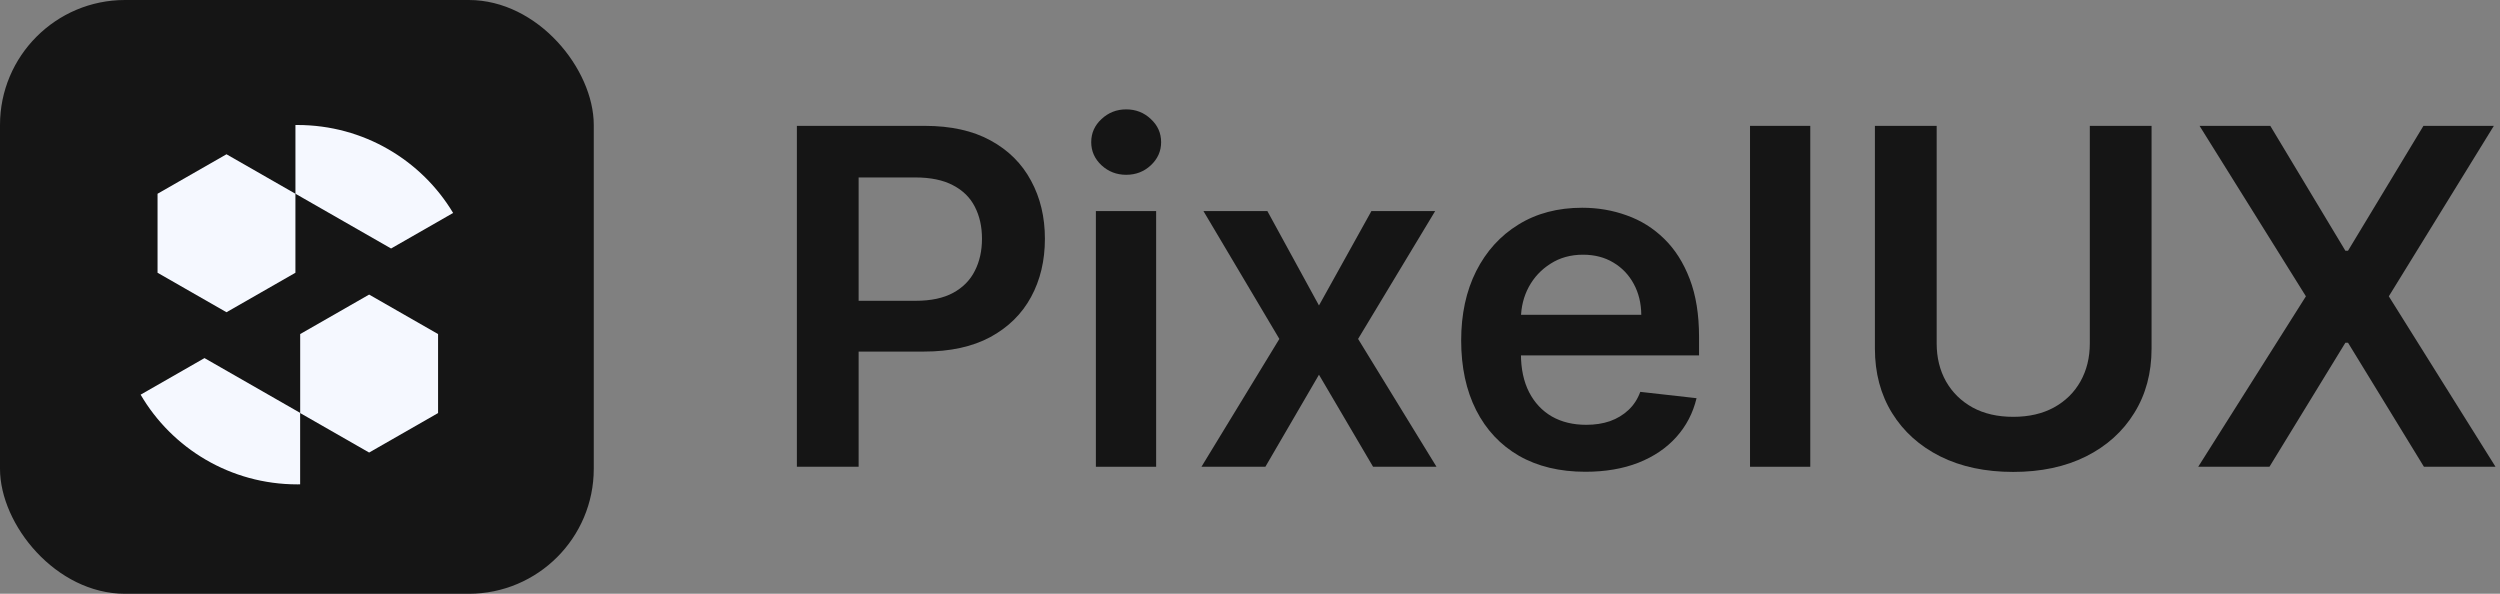 <svg width="160" height="38" viewBox="0 0 160 38" fill="none" xmlns="http://www.w3.org/2000/svg">
<rect x="0" y="0" width="160" height="38" fill="#808080" stroke="none"/>
<rect width="38.001" height="38.001" rx="8" fill="#151515"/>
<path d="M51 29.873V8.055H59.182C60.858 8.055 62.264 8.367 63.401 8.992C64.544 9.617 65.407 10.477 65.989 11.57C66.579 12.657 66.874 13.893 66.874 15.278C66.874 16.677 66.579 17.92 65.989 19.006C65.4 20.093 64.53 20.949 63.379 21.574C62.229 22.192 60.812 22.501 59.129 22.501H53.706V19.251H58.596C59.576 19.251 60.379 19.081 61.004 18.74C61.629 18.399 62.09 17.93 62.389 17.334C62.694 16.737 62.847 16.052 62.847 15.278C62.847 14.504 62.694 13.822 62.389 13.232C62.09 12.643 61.625 12.185 60.993 11.858C60.368 11.524 59.562 11.357 58.575 11.357H54.952V29.873H51Z" fill="#151515"/>
<path d="M70.136 29.873V13.509H73.993V29.873H70.136Z" fill="#151515"/>
<path d="M72.075 11.187C71.464 11.187 70.939 10.984 70.498 10.579C70.058 10.168 69.838 9.674 69.838 9.099C69.838 8.516 70.058 8.023 70.498 7.618C70.939 7.206 71.464 7 72.075 7C72.693 7 73.219 7.206 73.652 7.618C74.092 8.023 74.312 8.516 74.312 9.099C74.312 9.674 74.092 10.168 73.652 10.579C73.219 10.984 72.693 11.187 72.075 11.187Z" fill="#151515"/>
<path d="M81.112 13.509L84.414 19.55L87.77 13.509H91.85L86.918 21.691L91.936 29.873H87.877L84.414 23.982L80.984 29.873H76.893L81.879 21.691L77.021 13.509H81.112Z" fill="#151515"/>
<path d="M101.463 30.193C99.822 30.193 98.405 29.852 97.212 29.17C96.026 28.481 95.113 27.508 94.474 26.251C93.835 24.987 93.515 23.499 93.515 21.787C93.515 20.104 93.835 18.627 94.474 17.355C95.12 16.077 96.022 15.083 97.18 14.372C98.338 13.655 99.698 13.296 101.26 13.296C102.269 13.296 103.22 13.46 104.115 13.786C105.017 14.106 105.813 14.603 106.502 15.278C107.198 15.953 107.744 16.812 108.142 17.856C108.54 18.893 108.739 20.129 108.739 21.563V22.746H95.326V20.146H105.042C105.035 19.408 104.875 18.751 104.563 18.176C104.25 17.593 103.813 17.135 103.252 16.801C102.698 16.468 102.052 16.301 101.313 16.301C100.525 16.301 99.832 16.492 99.236 16.876C98.639 17.252 98.174 17.75 97.84 18.367C97.514 18.978 97.347 19.649 97.34 20.381V22.65C97.34 23.602 97.514 24.419 97.862 25.1C98.21 25.775 98.696 26.294 99.321 26.656C99.946 27.011 100.678 27.188 101.516 27.188C102.077 27.188 102.585 27.11 103.039 26.954C103.494 26.791 103.888 26.553 104.222 26.24C104.556 25.928 104.808 25.541 104.978 25.079L108.579 25.484C108.352 26.436 107.918 27.267 107.279 27.977C106.647 28.68 105.838 29.227 104.85 29.617C103.863 30.001 102.734 30.193 101.463 30.193Z" fill="#151515"/>
<path d="M115.858 8.055V29.873H112.001V8.055H115.858Z" fill="#151515"/>
<path d="M133.748 8.055H137.7V22.309C137.7 23.871 137.331 25.246 136.592 26.432C135.861 27.618 134.831 28.545 133.503 29.212C132.175 29.873 130.623 30.203 128.847 30.203C127.064 30.203 125.509 29.873 124.181 29.212C122.853 28.545 121.823 27.618 121.091 26.432C120.36 25.246 119.994 23.871 119.994 22.309V8.055H123.947V21.979C123.947 22.888 124.145 23.697 124.543 24.408C124.948 25.118 125.516 25.675 126.248 26.08C126.979 26.478 127.846 26.677 128.847 26.677C129.849 26.677 130.715 26.478 131.447 26.08C132.185 25.675 132.753 25.118 133.151 24.408C133.549 23.697 133.748 22.888 133.748 21.979V8.055Z" fill="#151515"/>
<path d="M145.299 8.055L150.103 16.045H150.274L155.1 8.055H159.606L152.884 18.964L159.713 29.873H155.132L150.274 21.936H150.103L145.245 29.873H140.686L147.578 18.964L140.771 8.055H145.299Z" fill="#151515"/>
<path d="M25.029 15.904L29 13.629C26.978 10.259 23.272 8 19.033 8C18.991 8 18.95 8 18.908 8.001V12.398L25.029 15.904Z" fill="#F5F8FF"/>
<path d="M23.624 18.853L19.212 21.38V26.436L23.624 28.963L28.036 26.436V21.38L23.624 18.853Z" fill="#F5F8FF"/>
<path d="M10.083 12.4V17.456L14.495 19.983L18.907 17.456V12.4L14.495 9.873L10.083 12.4Z" fill="#F5F8FF"/>
<path d="M13.087 22.918L9 25.259C11.005 28.692 14.748 31 19.033 31C19.091 31 19.15 30.999 19.209 30.997V26.424L13.088 22.918H13.087Z" fill="#F5F8FF"/>
</svg>
